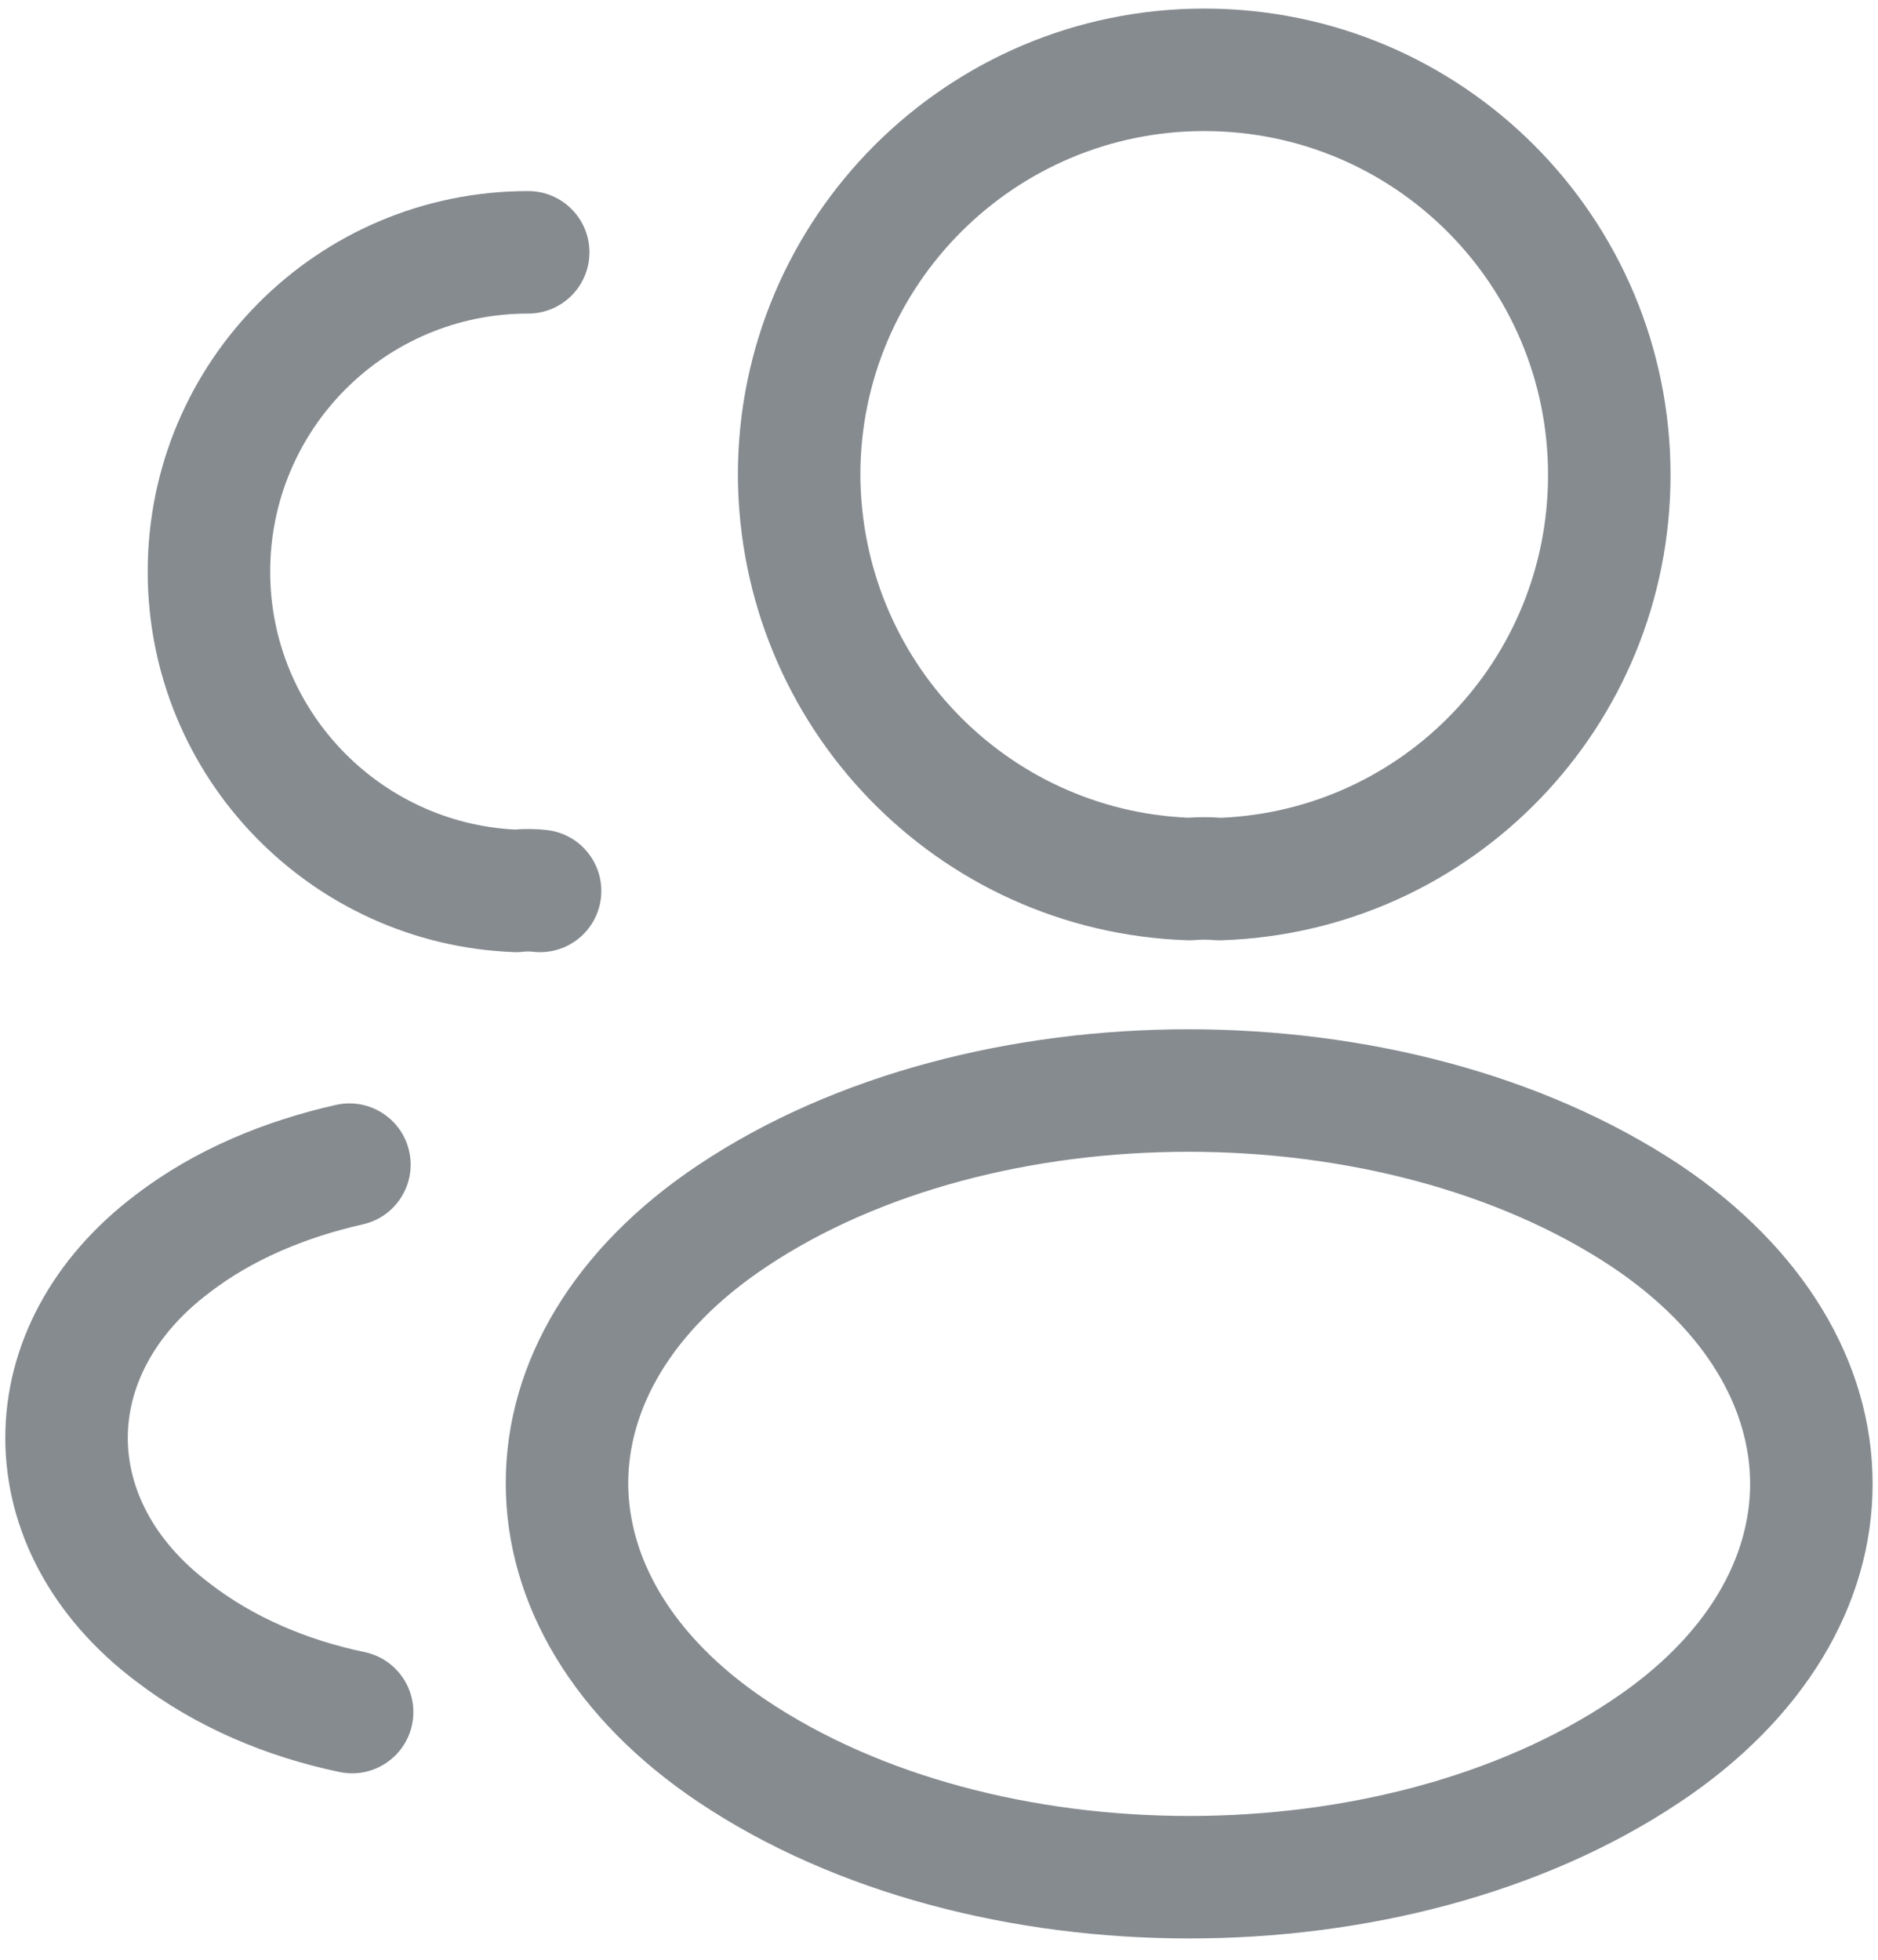 <svg width="23" height="24" viewBox="0 0 23 24" fill="none" xmlns="http://www.w3.org/2000/svg">
<path fill-rule="evenodd" clip-rule="evenodd" d="M18.959 5.816C18.959 3.492 17.081 1.605 14.748 1.605C12.425 1.605 10.538 3.492 10.537 5.815C10.548 8.08 12.319 9.917 14.552 10.014C14.682 10.005 14.822 10.005 14.954 10.015C17.188 9.918 18.959 8.08 18.959 5.816ZM14.748 0.105C17.912 0.105 20.459 2.666 20.459 5.816C20.459 8.901 18.027 11.412 14.963 11.515C14.932 11.516 14.901 11.515 14.87 11.513C14.79 11.505 14.704 11.506 14.644 11.512C14.611 11.515 14.577 11.516 14.544 11.515C11.479 11.412 9.05 8.901 9.037 5.819L9.037 5.816C9.037 2.665 11.597 0.105 14.748 0.105ZM6.469 2.34C6.883 2.34 7.219 2.676 7.219 3.09C7.219 3.504 6.883 3.84 6.469 3.84C4.717 3.84 3.309 5.257 3.309 7C3.309 8.69 4.637 10.071 6.303 10.159C6.434 10.148 6.569 10.151 6.697 10.165C7.109 10.211 7.405 10.582 7.36 10.994C7.314 11.405 6.943 11.702 6.531 11.656C6.482 11.651 6.441 11.652 6.417 11.655C6.377 11.66 6.336 11.662 6.296 11.66C3.806 11.567 1.809 9.518 1.809 7C1.809 4.431 3.886 2.34 6.469 2.34ZM14.555 12.605C12.414 12.605 10.236 13.143 8.555 14.265C7.047 15.268 6.194 16.667 6.194 18.163C6.194 19.66 7.047 21.061 8.555 22.07L8.555 22.07C10.24 23.198 12.422 23.739 14.564 23.739C16.705 23.739 18.887 23.198 20.572 22.071C22.08 21.067 22.934 19.668 22.934 18.172C22.934 16.676 22.08 15.274 20.573 14.265L20.57 14.263L20.57 14.263C18.88 13.143 16.697 12.605 14.555 12.605ZM19.74 15.513C20.936 16.314 21.434 17.291 21.434 18.172C21.434 19.052 20.936 20.027 19.74 20.822L19.739 20.823C18.352 21.752 16.477 22.239 14.564 22.239C12.65 22.239 10.776 21.752 9.389 20.824C8.192 20.023 7.694 19.044 7.694 18.163C7.694 17.283 8.192 16.308 9.387 15.513L9.388 15.512C10.77 14.59 12.641 14.105 14.555 14.105C16.469 14.105 18.347 14.589 19.74 15.513ZM4.114 13.531C4.518 13.44 4.92 13.694 5.011 14.098C5.102 14.502 4.848 14.903 4.444 14.994C3.731 15.155 3.088 15.43 2.578 15.82L2.578 15.82L2.573 15.824C1.864 16.355 1.565 17.01 1.565 17.609C1.565 18.208 1.864 18.863 2.573 19.394L2.573 19.394L2.579 19.399C3.103 19.802 3.755 20.084 4.465 20.232C4.871 20.317 5.131 20.714 5.047 21.119C4.962 21.525 4.565 21.785 4.16 21.701C3.263 21.514 2.396 21.149 1.669 20.592C0.637 19.816 0.065 18.741 0.065 17.609C0.065 16.477 0.638 15.401 1.67 14.626C2.388 14.078 3.241 13.728 4.114 13.531Z" fill="#868B90"/>
</svg>
